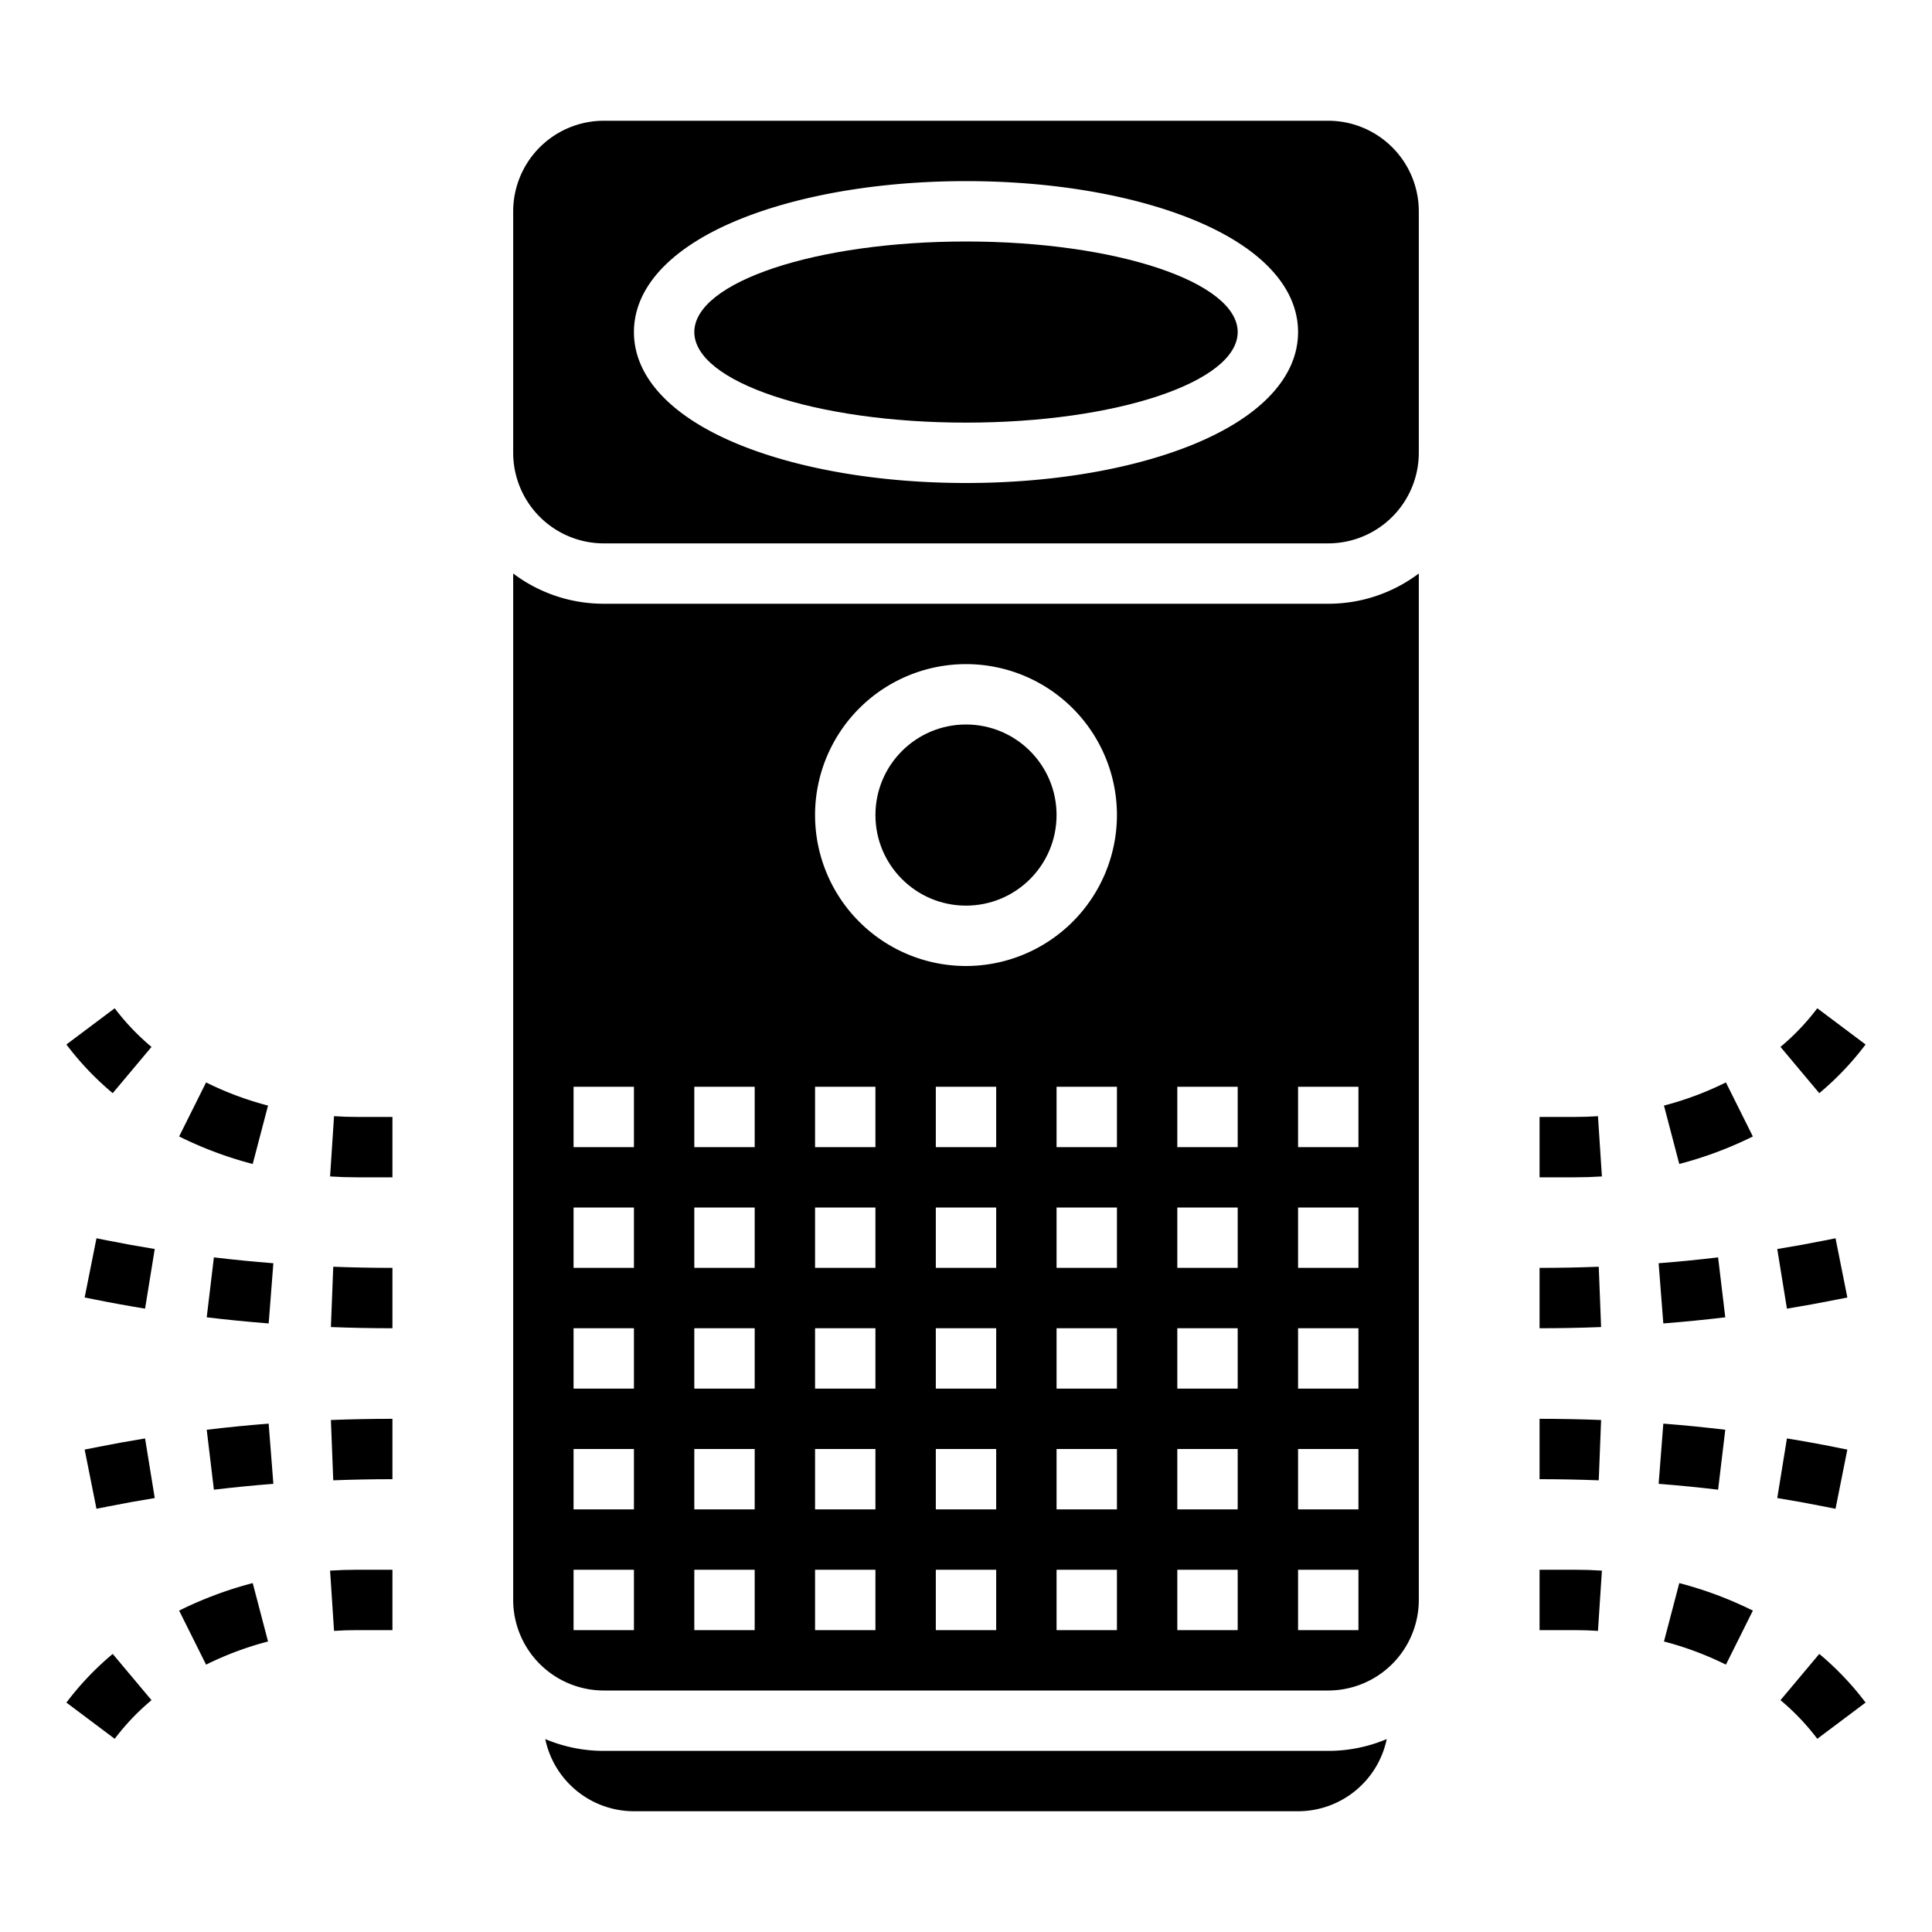 <svg height="512" viewBox="0 0 512 512" width="512" xmlns="http://www.w3.org/2000/svg"><path d="m29.871 289.7 10.281-12.257a61.881 61.881 0 0 1 -9.752-10.243l-12.8 9.6a77.874 77.874 0 0 0 12.271 12.9z"/><path d="m71.031 292.988a85.047 85.047 0 0 1 -16.418-6.136l-7.14 14.32a101.223 101.223 0 0 0 19.5 7.293z"/><path d="m88.523 295.8-1.046 15.97q3.557.234 7.171.23h9.352v-16h-9.352q-3.081 0-6.125-.2z"/><path d="m17.6 451.2 12.8 9.6a61.881 61.881 0 0 1 9.754-10.239l-10.283-12.256a77.874 77.874 0 0 0 -12.271 12.895z"/><path d="m47.473 426.828 7.14 14.32a85.047 85.047 0 0 1 16.418-6.136l-4.054-15.477a101.223 101.223 0 0 0 -19.504 7.293z"/><path d="m87.477 416.23 1.046 15.97q3.042-.2 6.125-.2h9.352v-16h-9.352q-3.609 0-7.171.23z"/><path d="m25.566 328.156-3.132 15.688 2.851.57q6.51 1.307 13.16 2.387l2.563-15.801q-6.352-1.026-12.582-2.277z"/><path d="m54.785 349.1q8.139.978 16.418 1.625l1.242-15.953q-7.933-.622-15.761-1.555z"/><path d="m87.691 351.684q8.127.316 16.309.316v-16q-7.863 0-15.684-.3z"/><path d="m25.293 383.586-2.859.57 3.132 15.688 2.868-.571q6.216-1.248 12.574-2.273l-2.563-15.8q-6.645 1.084-13.152 2.386z"/><path d="m54.785 378.9 1.9 15.883q7.821-.932 15.761-1.555l-1.246-15.951q-8.271.645-16.415 1.623z"/><path d="m88.316 392.3q7.81-.3 15.684-.3v-16q-8.18 0-16.309.316z"/><path d="m494.4 276.8-12.8-9.6a61.923 61.923 0 0 1 -9.754 10.239l10.283 12.261a77.874 77.874 0 0 0 12.271-12.9z"/><path d="m440.969 292.988 4.054 15.477a101.223 101.223 0 0 0 19.5-7.293l-7.14-14.32a85.047 85.047 0 0 1 -16.414 6.136z"/><path d="m417.352 296h-9.352v16h9.352q3.609 0 7.171-.23l-1.046-15.97q-3.042.2-6.125.2z"/><path d="m482.129 438.305-10.281 12.257a61.923 61.923 0 0 1 9.752 10.238l12.8-9.6a77.874 77.874 0 0 0 -12.271-12.895z"/><path d="m440.969 435.012a85.047 85.047 0 0 1 16.418 6.136l7.14-14.32a101.223 101.223 0 0 0 -19.5-7.293z"/><path d="m408 416v16h9.352q3.081 0 6.125.2l1.046-15.969q-3.557-.234-7.171-.23z"/><path d="m486.707 344.414 2.859-.57-3.132-15.688-2.868.571q-6.216 1.248-12.574 2.277l2.563 15.8q6.645-1.087 13.152-2.39z"/><path d="m457.215 349.1-1.9-15.883q-7.821.932-15.761 1.555l1.242 15.953q8.274-.647 16.419-1.625z"/><path d="m423.684 335.7q-7.811.3-15.684.3v16q8.179 0 16.309-.316z"/><path d="m486.434 399.844 3.132-15.688-2.851-.57q-6.51-1.307-13.16-2.387l-2.563 15.801q6.352 1.026 12.582 2.277z"/><path d="m457.215 378.9q-8.139-.978-16.418-1.625l-1.242 15.953q7.933.622 15.761 1.555z"/><path d="m424.309 376.316q-8.127-.316-16.309-.316v16q7.863 0 15.684.3z"/><ellipse cx="256" cy="88" rx="72" ry="24"/><path d="m352 32h-192a24.027 24.027 0 0 0 -24 24v64a24.028 24.028 0 0 0 24 24h192a24.028 24.028 0 0 0 24-24v-64a24.027 24.027 0 0 0 -24-24zm-36.46 86.055c-16.033 6.413-37.178 9.945-59.54 9.945s-43.507-3.532-59.54-9.945c-18.353-7.341-28.46-18.014-28.46-30.055s10.107-22.714 28.46-30.055c16.033-6.413 37.178-9.945 59.54-9.945s43.507 3.532 59.54 9.945c18.353 7.341 28.46 18.014 28.46 30.055s-10.107 22.714-28.46 30.055z"/><path d="m160 464a39.8 39.8 0 0 1 -15.5-3.127 24.04 24.04 0 0 0 23.5 19.127h176a24.04 24.04 0 0 0 23.5-19.127 39.8 39.8 0 0 1 -15.5 3.127z"/><path d="m160 160a39.788 39.788 0 0 1 -24-8.022v272.022a24.027 24.027 0 0 0 24 24h192a24.027 24.027 0 0 0 24-24v-272.022a39.788 39.788 0 0 1 -24 8.022zm8 272h-16v-16h16zm0-32h-16v-16h16zm0-32h-16v-16h16zm0-32h-16v-16h16zm0-32h-16v-16h16zm32 128h-16v-16h16zm0-32h-16v-16h16zm0-32h-16v-16h16zm0-32h-16v-16h16zm0-32h-16v-16h16zm32 128h-16v-16h16zm0-32h-16v-16h16zm0-32h-16v-16h16zm0-32h-16v-16h16zm0-32h-16v-16h16zm32 128h-16v-16h16zm0-32h-16v-16h16zm0-32h-16v-16h16zm0-32h-16v-16h16zm0-32h-16v-16h16zm32 128h-16v-16h16zm0-32h-16v-16h16zm0-32h-16v-16h16zm0-32h-16v-16h16zm0-32h-16v-16h16zm-40-48a40 40 0 1 1 40-40 40.045 40.045 0 0 1 -40 40zm72 176h-16v-16h16zm0-32h-16v-16h16zm0-32h-16v-16h16zm0-32h-16v-16h16zm0-32h-16v-16h16zm32 128h-16v-16h16zm0-32h-16v-16h16zm0-32h-16v-16h16zm0-32h-16v-16h16zm0-32h-16v-16h16z"/><circle cx="256" cy="216" r="24"/></svg>